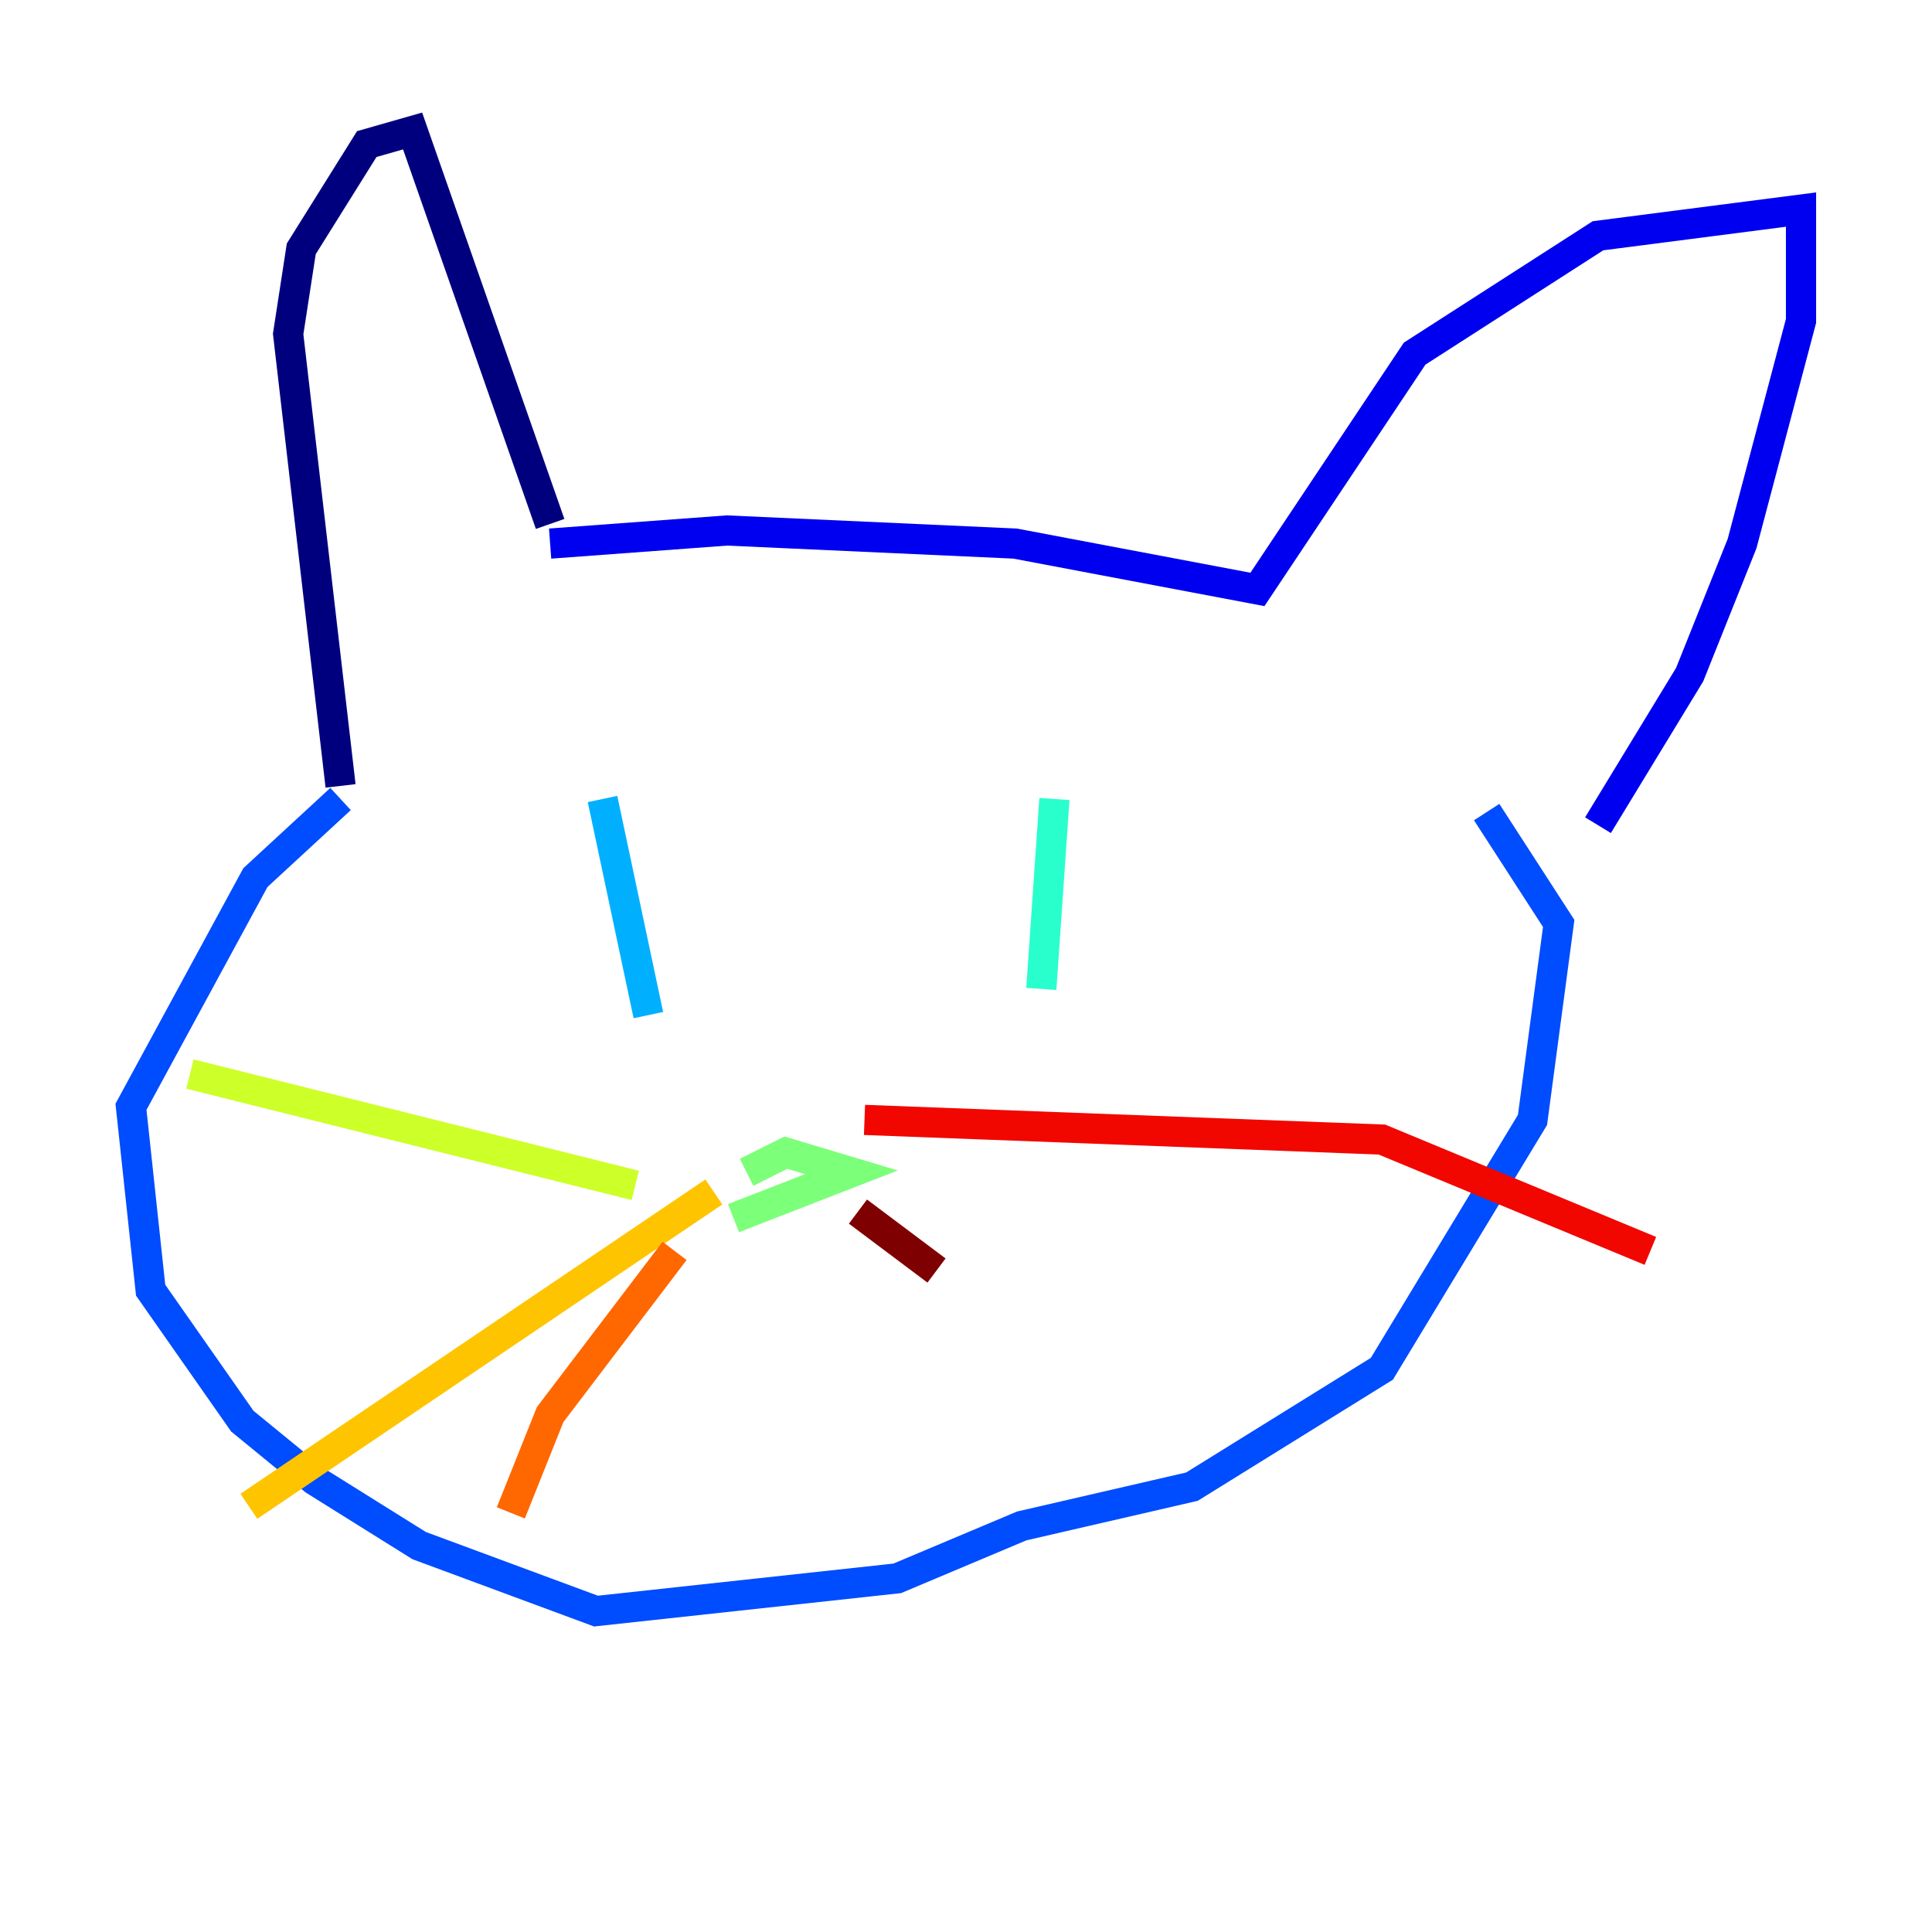 <?xml version="1.0" encoding="utf-8" ?>
<svg baseProfile="tiny" height="128" version="1.2" viewBox="0,0,128,128" width="128" xmlns="http://www.w3.org/2000/svg" xmlns:ev="http://www.w3.org/2001/xml-events" xmlns:xlink="http://www.w3.org/1999/xlink"><defs /><polyline fill="none" points="36.447,34.712 27.336,8.678 24.298,9.546 19.959,16.488 19.091,22.129 22.563,52.068" stroke="#00007f" stroke-width="2" /><polyline fill="none" points="36.447,36.014 48.163,35.146 67.254,36.014 83.308,39.051 93.722,23.43 105.871,15.62 119.322,13.885 119.322,21.261 115.417,36.014 111.946,44.691 105.871,54.671" stroke="#0000f1" stroke-width="2" /><polyline fill="none" points="22.563,52.936 16.922,58.142 8.678,73.329 9.98,85.478 16.054,94.156 20.827,98.061 27.77,102.4 39.485,106.739 59.444,104.57 67.688,101.098 78.969,98.495 91.552,90.685 101.532,74.197 103.268,61.18 98.495,53.803" stroke="#004cff" stroke-width="2" /><polyline fill="none" points="39.919,52.936 42.956,67.254" stroke="#00b0ff" stroke-width="2" /><polyline fill="none" points="69.858,52.936 68.99,65.519" stroke="#29ffcd" stroke-width="2" /><polyline fill="none" points="48.597,80.705 56.407,77.668 52.068,76.366 49.464,77.668" stroke="#7cff79" stroke-width="2" /><polyline fill="none" points="42.088,78.536 12.583,71.159" stroke="#cdff29" stroke-width="2" /><polyline fill="none" points="47.295,78.969 16.488,99.797" stroke="#ffc400" stroke-width="2" /><polyline fill="none" points="44.691,82.875 36.447,93.722 33.844,100.231" stroke="#ff6700" stroke-width="2" /><polyline fill="none" points="57.275,74.197 91.552,75.498 109.342,82.875" stroke="#f10700" stroke-width="2" /><polyline fill="none" points="56.841,80.271 62.047,84.176" stroke="#7f0000" stroke-width="2" /></svg>